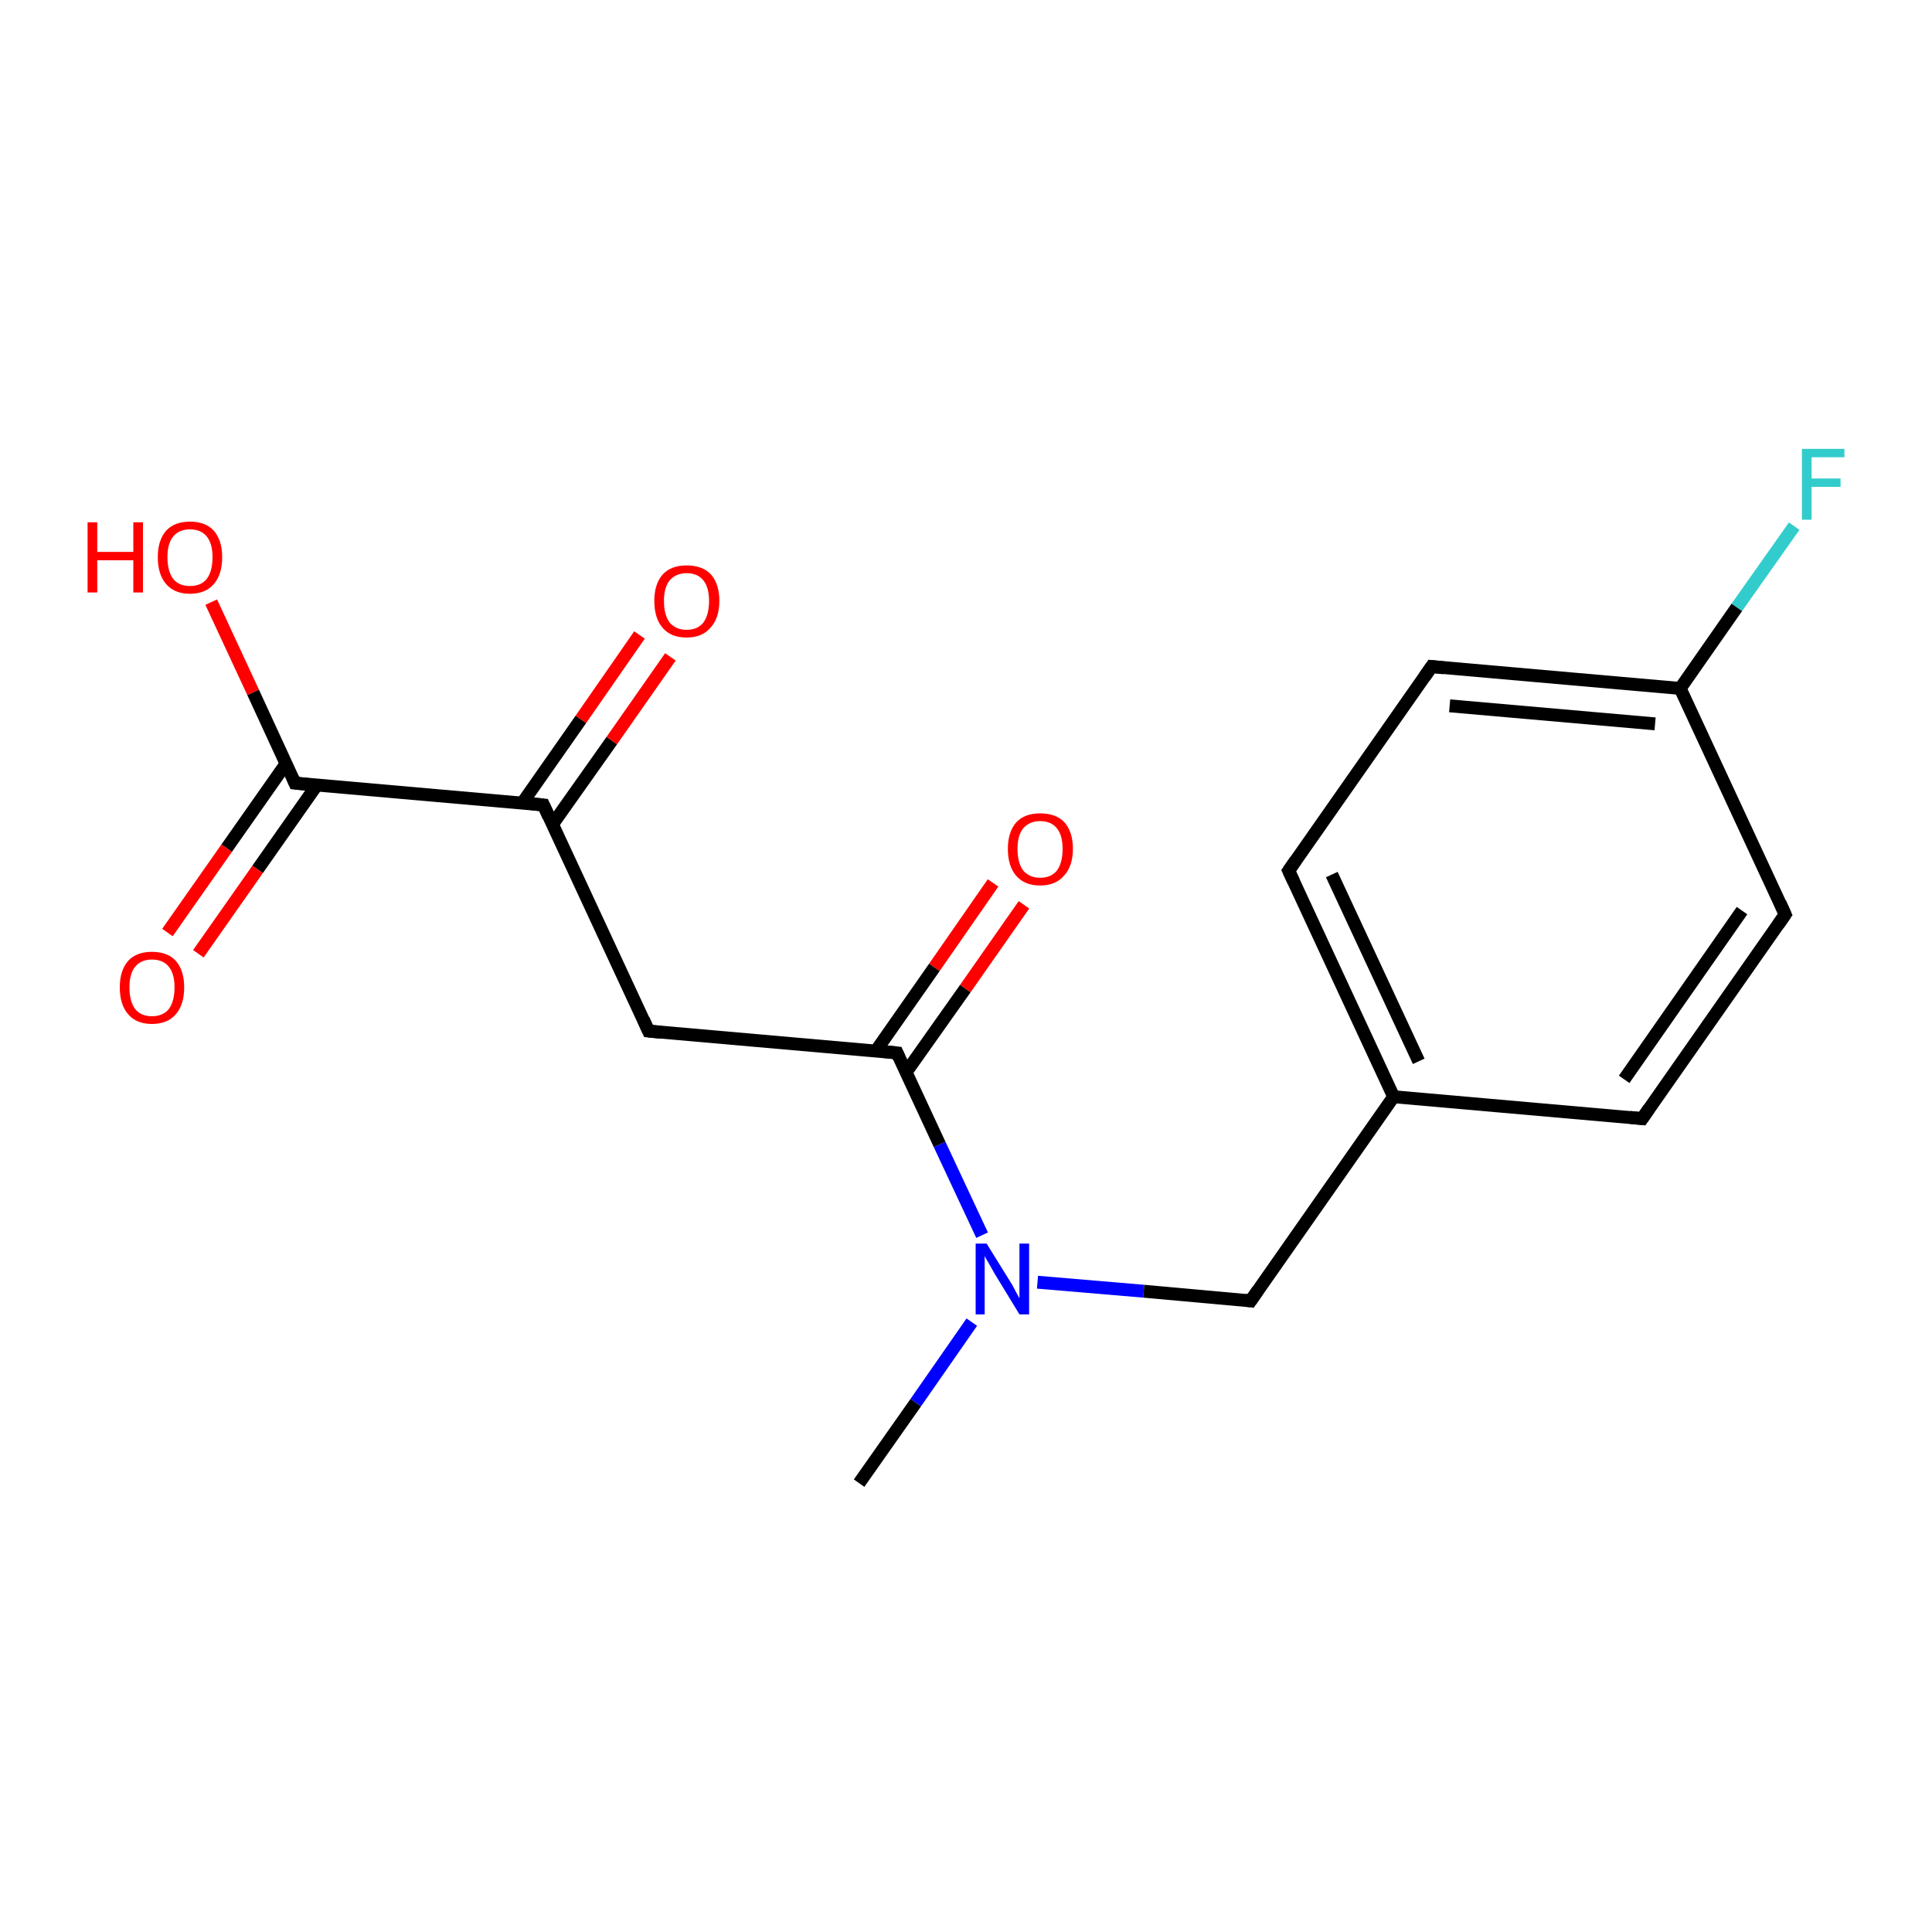 <?xml version='1.0' encoding='iso-8859-1'?>
<svg version='1.1' baseProfile='full'
              xmlns='http://www.w3.org/2000/svg'
                      xmlns:rdkit='http://www.rdkit.org/xml'
                      xmlns:xlink='http://www.w3.org/1999/xlink'
                  xml:space='preserve'
width='300px' height='300px' viewBox='0 0 300 300'>
<!-- END OF HEADER -->
<rect style='opacity:1.0;fill:#FFFFFF;stroke:none' width='300.0' height='300.0' x='0.0' y='0.0'> </rect>
<path class='bond-0 atom-0 atom-1' d='M 133.4,230.3 L 142.2,217.8' style='fill:none;fill-rule:evenodd;stroke:#000000;stroke-width:2.0px;stroke-linecap:butt;stroke-linejoin:miter;stroke-opacity:1' />
<path class='bond-0 atom-0 atom-1' d='M 142.2,217.8 L 150.9,205.3' style='fill:none;fill-rule:evenodd;stroke:#0000FF;stroke-width:2.0px;stroke-linecap:butt;stroke-linejoin:miter;stroke-opacity:1' />
<path class='bond-1 atom-1 atom-2' d='M 161.1,199.1 L 177.6,200.5' style='fill:none;fill-rule:evenodd;stroke:#0000FF;stroke-width:2.0px;stroke-linecap:butt;stroke-linejoin:miter;stroke-opacity:1' />
<path class='bond-1 atom-1 atom-2' d='M 177.6,200.5 L 194.2,202.0' style='fill:none;fill-rule:evenodd;stroke:#000000;stroke-width:2.0px;stroke-linecap:butt;stroke-linejoin:miter;stroke-opacity:1' />
<path class='bond-2 atom-2 atom-3' d='M 194.2,202.0 L 216.4,170.3' style='fill:none;fill-rule:evenodd;stroke:#000000;stroke-width:2.0px;stroke-linecap:butt;stroke-linejoin:miter;stroke-opacity:1' />
<path class='bond-3 atom-3 atom-4' d='M 216.4,170.3 L 200.1,135.2' style='fill:none;fill-rule:evenodd;stroke:#000000;stroke-width:2.0px;stroke-linecap:butt;stroke-linejoin:miter;stroke-opacity:1' />
<path class='bond-3 atom-3 atom-4' d='M 220.3,164.8 L 206.8,135.8' style='fill:none;fill-rule:evenodd;stroke:#000000;stroke-width:2.0px;stroke-linecap:butt;stroke-linejoin:miter;stroke-opacity:1' />
<path class='bond-4 atom-4 atom-5' d='M 200.1,135.2 L 222.3,103.5' style='fill:none;fill-rule:evenodd;stroke:#000000;stroke-width:2.0px;stroke-linecap:butt;stroke-linejoin:miter;stroke-opacity:1' />
<path class='bond-5 atom-5 atom-6' d='M 222.3,103.5 L 260.9,106.9' style='fill:none;fill-rule:evenodd;stroke:#000000;stroke-width:2.0px;stroke-linecap:butt;stroke-linejoin:miter;stroke-opacity:1' />
<path class='bond-5 atom-5 atom-6' d='M 225.1,109.6 L 257.0,112.4' style='fill:none;fill-rule:evenodd;stroke:#000000;stroke-width:2.0px;stroke-linecap:butt;stroke-linejoin:miter;stroke-opacity:1' />
<path class='bond-6 atom-6 atom-7' d='M 260.9,106.9 L 269.7,94.3' style='fill:none;fill-rule:evenodd;stroke:#000000;stroke-width:2.0px;stroke-linecap:butt;stroke-linejoin:miter;stroke-opacity:1' />
<path class='bond-6 atom-6 atom-7' d='M 269.7,94.3 L 278.6,81.7' style='fill:none;fill-rule:evenodd;stroke:#33CCCC;stroke-width:2.0px;stroke-linecap:butt;stroke-linejoin:miter;stroke-opacity:1' />
<path class='bond-7 atom-6 atom-8' d='M 260.9,106.9 L 277.2,142.0' style='fill:none;fill-rule:evenodd;stroke:#000000;stroke-width:2.0px;stroke-linecap:butt;stroke-linejoin:miter;stroke-opacity:1' />
<path class='bond-8 atom-8 atom-9' d='M 277.2,142.0 L 255.0,173.7' style='fill:none;fill-rule:evenodd;stroke:#000000;stroke-width:2.0px;stroke-linecap:butt;stroke-linejoin:miter;stroke-opacity:1' />
<path class='bond-8 atom-8 atom-9' d='M 270.5,141.4 L 252.2,167.6' style='fill:none;fill-rule:evenodd;stroke:#000000;stroke-width:2.0px;stroke-linecap:butt;stroke-linejoin:miter;stroke-opacity:1' />
<path class='bond-9 atom-1 atom-10' d='M 152.5,191.8 L 145.9,177.7' style='fill:none;fill-rule:evenodd;stroke:#0000FF;stroke-width:2.0px;stroke-linecap:butt;stroke-linejoin:miter;stroke-opacity:1' />
<path class='bond-9 atom-1 atom-10' d='M 145.9,177.7 L 139.3,163.5' style='fill:none;fill-rule:evenodd;stroke:#000000;stroke-width:2.0px;stroke-linecap:butt;stroke-linejoin:miter;stroke-opacity:1' />
<path class='bond-10 atom-10 atom-11' d='M 140.7,166.5 L 149.9,153.5' style='fill:none;fill-rule:evenodd;stroke:#000000;stroke-width:2.0px;stroke-linecap:butt;stroke-linejoin:miter;stroke-opacity:1' />
<path class='bond-10 atom-10 atom-11' d='M 149.9,153.5 L 159.0,140.5' style='fill:none;fill-rule:evenodd;stroke:#FF0000;stroke-width:2.0px;stroke-linecap:butt;stroke-linejoin:miter;stroke-opacity:1' />
<path class='bond-10 atom-10 atom-11' d='M 136.0,163.2 L 145.1,150.2' style='fill:none;fill-rule:evenodd;stroke:#000000;stroke-width:2.0px;stroke-linecap:butt;stroke-linejoin:miter;stroke-opacity:1' />
<path class='bond-10 atom-10 atom-11' d='M 145.1,150.2 L 154.2,137.1' style='fill:none;fill-rule:evenodd;stroke:#FF0000;stroke-width:2.0px;stroke-linecap:butt;stroke-linejoin:miter;stroke-opacity:1' />
<path class='bond-11 atom-10 atom-12' d='M 139.3,163.5 L 100.7,160.1' style='fill:none;fill-rule:evenodd;stroke:#000000;stroke-width:2.0px;stroke-linecap:butt;stroke-linejoin:miter;stroke-opacity:1' />
<path class='bond-12 atom-12 atom-13' d='M 100.7,160.1 L 84.4,125.0' style='fill:none;fill-rule:evenodd;stroke:#000000;stroke-width:2.0px;stroke-linecap:butt;stroke-linejoin:miter;stroke-opacity:1' />
<path class='bond-13 atom-13 atom-14' d='M 85.8,128.0 L 95.0,115.0' style='fill:none;fill-rule:evenodd;stroke:#000000;stroke-width:2.0px;stroke-linecap:butt;stroke-linejoin:miter;stroke-opacity:1' />
<path class='bond-13 atom-13 atom-14' d='M 95.0,115.0 L 104.1,102.0' style='fill:none;fill-rule:evenodd;stroke:#FF0000;stroke-width:2.0px;stroke-linecap:butt;stroke-linejoin:miter;stroke-opacity:1' />
<path class='bond-13 atom-13 atom-14' d='M 81.1,124.7 L 90.2,111.7' style='fill:none;fill-rule:evenodd;stroke:#000000;stroke-width:2.0px;stroke-linecap:butt;stroke-linejoin:miter;stroke-opacity:1' />
<path class='bond-13 atom-13 atom-14' d='M 90.2,111.7 L 99.3,98.6' style='fill:none;fill-rule:evenodd;stroke:#FF0000;stroke-width:2.0px;stroke-linecap:butt;stroke-linejoin:miter;stroke-opacity:1' />
<path class='bond-14 atom-13 atom-15' d='M 84.4,125.0 L 45.8,121.6' style='fill:none;fill-rule:evenodd;stroke:#000000;stroke-width:2.0px;stroke-linecap:butt;stroke-linejoin:miter;stroke-opacity:1' />
<path class='bond-15 atom-15 atom-16' d='M 45.8,121.6 L 39.3,107.5' style='fill:none;fill-rule:evenodd;stroke:#000000;stroke-width:2.0px;stroke-linecap:butt;stroke-linejoin:miter;stroke-opacity:1' />
<path class='bond-15 atom-15 atom-16' d='M 39.3,107.5 L 32.8,93.5' style='fill:none;fill-rule:evenodd;stroke:#FF0000;stroke-width:2.0px;stroke-linecap:butt;stroke-linejoin:miter;stroke-opacity:1' />
<path class='bond-16 atom-15 atom-17' d='M 44.4,118.6 L 35.2,131.7' style='fill:none;fill-rule:evenodd;stroke:#000000;stroke-width:2.0px;stroke-linecap:butt;stroke-linejoin:miter;stroke-opacity:1' />
<path class='bond-16 atom-15 atom-17' d='M 35.2,131.7 L 26.0,144.8' style='fill:none;fill-rule:evenodd;stroke:#FF0000;stroke-width:2.0px;stroke-linecap:butt;stroke-linejoin:miter;stroke-opacity:1' />
<path class='bond-16 atom-15 atom-17' d='M 49.2,121.9 L 40.0,135.0' style='fill:none;fill-rule:evenodd;stroke:#000000;stroke-width:2.0px;stroke-linecap:butt;stroke-linejoin:miter;stroke-opacity:1' />
<path class='bond-16 atom-15 atom-17' d='M 40.0,135.0 L 30.8,148.1' style='fill:none;fill-rule:evenodd;stroke:#FF0000;stroke-width:2.0px;stroke-linecap:butt;stroke-linejoin:miter;stroke-opacity:1' />
<path class='bond-17 atom-9 atom-3' d='M 255.0,173.7 L 216.4,170.3' style='fill:none;fill-rule:evenodd;stroke:#000000;stroke-width:2.0px;stroke-linecap:butt;stroke-linejoin:miter;stroke-opacity:1' />
<path d='M 193.4,201.9 L 194.2,202.0 L 195.3,200.4' style='fill:none;stroke:#000000;stroke-width:2.0px;stroke-linecap:butt;stroke-linejoin:miter;stroke-opacity:1;' />
<path d='M 200.9,136.9 L 200.1,135.2 L 201.2,133.6' style='fill:none;stroke:#000000;stroke-width:2.0px;stroke-linecap:butt;stroke-linejoin:miter;stroke-opacity:1;' />
<path d='M 221.2,105.1 L 222.3,103.5 L 224.2,103.7' style='fill:none;stroke:#000000;stroke-width:2.0px;stroke-linecap:butt;stroke-linejoin:miter;stroke-opacity:1;' />
<path d='M 276.4,140.2 L 277.2,142.0 L 276.1,143.6' style='fill:none;stroke:#000000;stroke-width:2.0px;stroke-linecap:butt;stroke-linejoin:miter;stroke-opacity:1;' />
<path d='M 256.1,172.1 L 255.0,173.7 L 253.1,173.5' style='fill:none;stroke:#000000;stroke-width:2.0px;stroke-linecap:butt;stroke-linejoin:miter;stroke-opacity:1;' />
<path d='M 139.6,164.2 L 139.3,163.5 L 137.4,163.3' style='fill:none;stroke:#000000;stroke-width:2.0px;stroke-linecap:butt;stroke-linejoin:miter;stroke-opacity:1;' />
<path d='M 102.7,160.3 L 100.7,160.1 L 99.9,158.3' style='fill:none;stroke:#000000;stroke-width:2.0px;stroke-linecap:butt;stroke-linejoin:miter;stroke-opacity:1;' />
<path d='M 85.2,126.8 L 84.4,125.0 L 82.5,124.8' style='fill:none;stroke:#000000;stroke-width:2.0px;stroke-linecap:butt;stroke-linejoin:miter;stroke-opacity:1;' />
<path d='M 47.8,121.8 L 45.8,121.6 L 45.5,120.9' style='fill:none;stroke:#000000;stroke-width:2.0px;stroke-linecap:butt;stroke-linejoin:miter;stroke-opacity:1;' />
<path class='atom-1' d='M 153.2 193.1
L 156.8 198.9
Q 157.2 199.5, 157.7 200.5
Q 158.3 201.6, 158.3 201.6
L 158.3 193.1
L 159.8 193.1
L 159.8 204.1
L 158.3 204.1
L 154.4 197.7
Q 154.0 197.0, 153.5 196.1
Q 153.0 195.3, 152.9 195.0
L 152.9 204.1
L 151.5 204.1
L 151.5 193.1
L 153.2 193.1
' fill='#0000FF'/>
<path class='atom-7' d='M 279.8 69.7
L 286.4 69.7
L 286.4 71.0
L 281.3 71.0
L 281.3 74.3
L 285.8 74.3
L 285.8 75.6
L 281.3 75.6
L 281.3 80.7
L 279.8 80.7
L 279.8 69.7
' fill='#33CCCC'/>
<path class='atom-11' d='M 156.5 131.8
Q 156.5 129.2, 157.8 127.7
Q 159.1 126.3, 161.5 126.3
Q 164.0 126.3, 165.3 127.7
Q 166.6 129.2, 166.6 131.8
Q 166.6 134.5, 165.2 136.0
Q 163.9 137.5, 161.5 137.5
Q 159.1 137.5, 157.8 136.0
Q 156.5 134.5, 156.5 131.8
M 161.5 136.3
Q 163.2 136.3, 164.1 135.2
Q 165.0 134.0, 165.0 131.8
Q 165.0 129.7, 164.1 128.6
Q 163.2 127.5, 161.5 127.5
Q 159.9 127.5, 158.9 128.6
Q 158.0 129.7, 158.0 131.8
Q 158.0 134.0, 158.9 135.2
Q 159.9 136.3, 161.5 136.3
' fill='#FF0000'/>
<path class='atom-14' d='M 101.6 93.3
Q 101.6 90.7, 102.9 89.2
Q 104.2 87.8, 106.6 87.8
Q 109.1 87.8, 110.4 89.2
Q 111.7 90.7, 111.7 93.3
Q 111.7 96.0, 110.3 97.5
Q 109.0 99.0, 106.6 99.0
Q 104.2 99.0, 102.9 97.5
Q 101.6 96.0, 101.6 93.3
M 106.6 97.8
Q 108.3 97.8, 109.2 96.7
Q 110.1 95.5, 110.1 93.3
Q 110.1 91.2, 109.2 90.1
Q 108.3 89.0, 106.6 89.0
Q 105.0 89.0, 104.0 90.1
Q 103.1 91.2, 103.1 93.3
Q 103.1 95.5, 104.0 96.7
Q 105.0 97.8, 106.6 97.8
' fill='#FF0000'/>
<path class='atom-16' d='M 13.6 81.1
L 15.1 81.1
L 15.1 85.7
L 20.7 85.7
L 20.7 81.1
L 22.2 81.1
L 22.2 92.0
L 20.7 92.0
L 20.7 87.0
L 15.1 87.0
L 15.1 92.0
L 13.6 92.0
L 13.6 81.1
' fill='#FF0000'/>
<path class='atom-16' d='M 24.5 86.5
Q 24.5 83.9, 25.8 82.4
Q 27.1 81.0, 29.5 81.0
Q 31.9 81.0, 33.2 82.4
Q 34.5 83.9, 34.5 86.5
Q 34.5 89.2, 33.2 90.7
Q 31.9 92.2, 29.5 92.2
Q 27.1 92.2, 25.8 90.7
Q 24.5 89.2, 24.5 86.5
M 29.5 91.0
Q 31.2 91.0, 32.1 89.9
Q 33.0 88.7, 33.0 86.5
Q 33.0 84.4, 32.1 83.3
Q 31.2 82.2, 29.5 82.2
Q 27.8 82.2, 26.9 83.3
Q 26.0 84.4, 26.0 86.5
Q 26.0 88.7, 26.9 89.9
Q 27.8 91.0, 29.5 91.0
' fill='#FF0000'/>
<path class='atom-17' d='M 18.6 153.3
Q 18.6 150.7, 19.9 149.2
Q 21.2 147.8, 23.6 147.8
Q 26.0 147.8, 27.3 149.2
Q 28.6 150.7, 28.6 153.3
Q 28.6 156.0, 27.3 157.5
Q 26.0 159.0, 23.6 159.0
Q 21.2 159.0, 19.9 157.5
Q 18.6 156.0, 18.6 153.3
M 23.6 157.8
Q 25.3 157.8, 26.2 156.7
Q 27.1 155.5, 27.1 153.3
Q 27.1 151.2, 26.2 150.1
Q 25.3 149.0, 23.6 149.0
Q 21.9 149.0, 21.0 150.1
Q 20.1 151.2, 20.1 153.3
Q 20.1 155.5, 21.0 156.7
Q 21.9 157.8, 23.6 157.8
' fill='#FF0000'/>
</svg>
